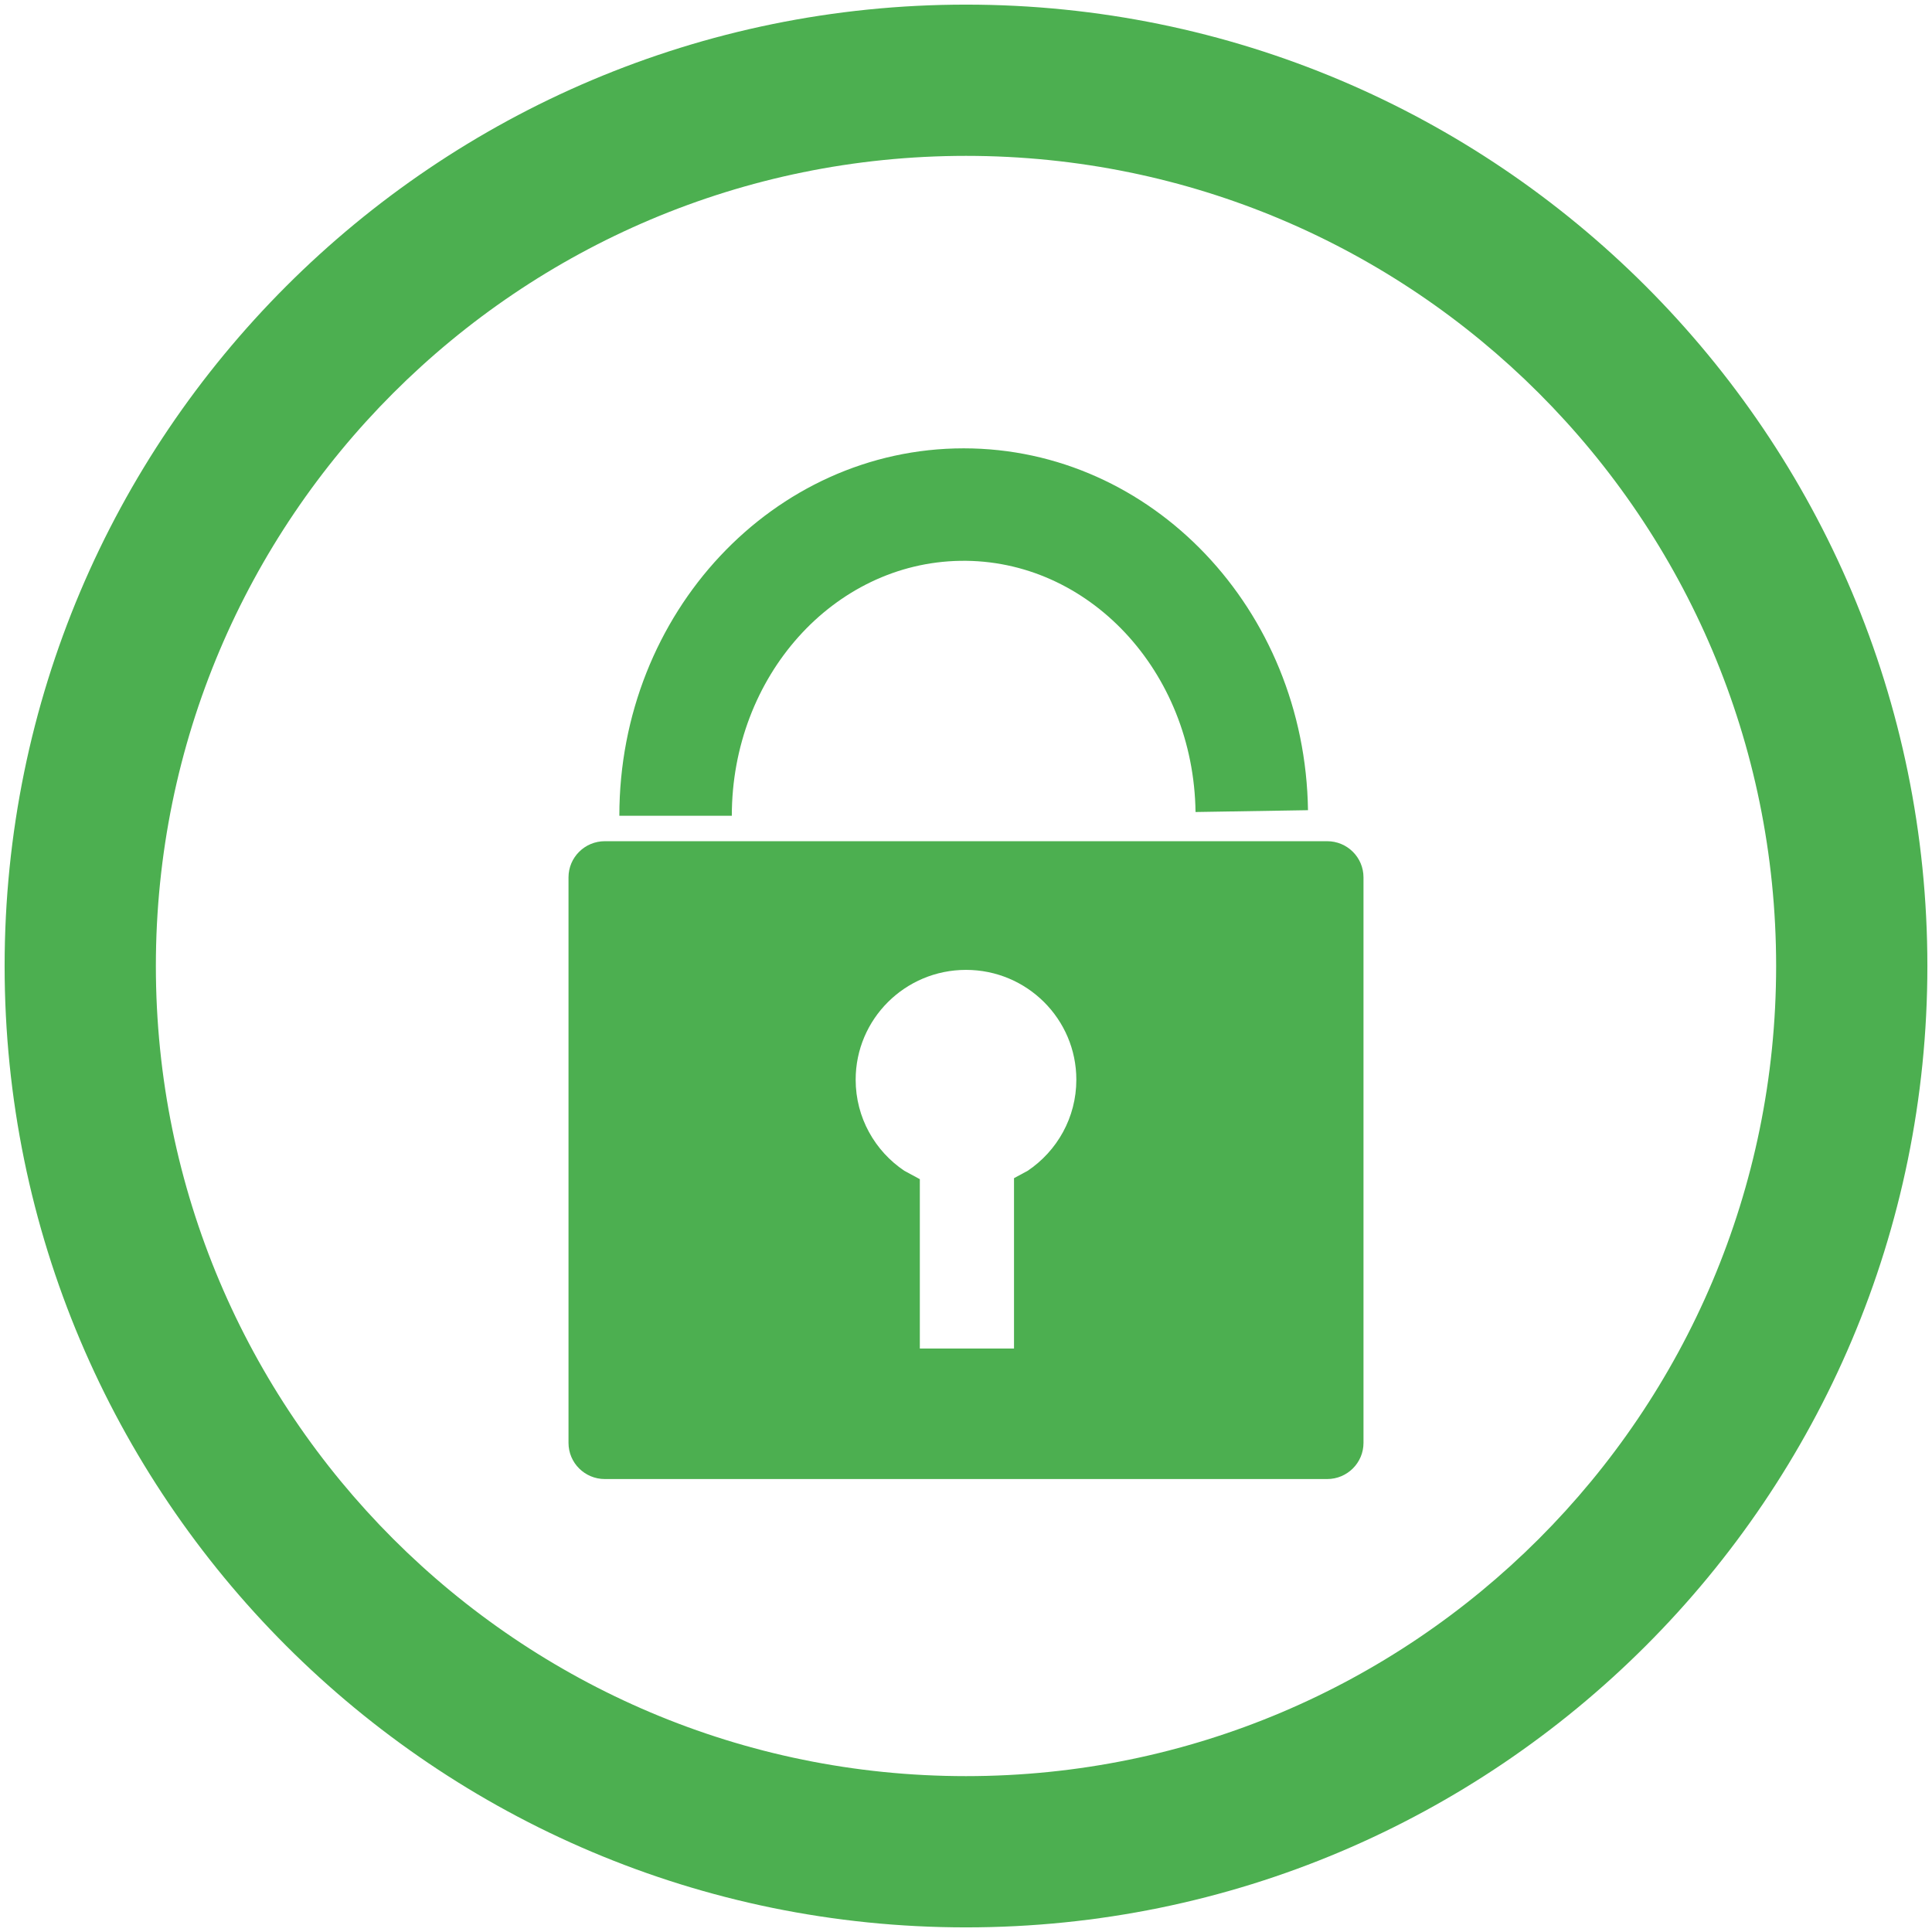 <svg width="418" height="418" xmlns="http://www.w3.org/2000/svg" xmlns:xlink="http://www.w3.org/1999/xlink" overflow="hidden"><defs><clipPath id="clip0"><path d="M549 151 967 151 967 569 549 569Z" fill-rule="evenodd" clip-rule="evenodd"/></clipPath></defs><g clip-path="url(#clip0)" transform="translate(-549 -151)"><path d="M550 360C550 245.125 643.125 152 758 152 872.875 152 966 245.125 966 360 966 474.875 872.875 568 758 568 643.125 568 550 474.875 550 360ZM582.723 360C582.723 456.803 661.197 535.277 758 535.277 854.803 535.277 933.277 456.803 933.277 360 933.277 263.197 854.803 184.723 758 184.723 661.197 184.723 582.723 263.197 582.723 360Z" fill="#4CAF50" fill-rule="evenodd"/><path d="M758 360.839C744.816 360.839 734.128 371.477 734.128 384.601 734.128 392.803 738.303 400.035 744.653 404.305L748.012 406.12 748.012 442.764 768.388 442.764 768.388 405.904 771.347 404.305C777.697 400.035 781.872 392.803 781.872 384.601 781.872 371.477 771.184 360.839 758 360.839ZM679.858 333 836.142 333C840.482 333 844 336.502 844 340.822L844 463.178C844 467.498 840.482 471 836.142 471L679.858 471C675.518 471 672 467.498 672 463.178L672 340.822C672 336.502 675.518 333 679.858 333Z" fill="#4CAF50" fill-rule="evenodd"/><path d="M683 327.5C683 283.593 716.355 248 757.5 248 798.203 248 831.372 282.86 831.991 326.29L807.661 326.685C807.252 296.221 784.463 271.889 756.759 272.339 729.345 272.785 707.333 297.35 707.333 327.5Z" fill="#4CAF50" fill-rule="evenodd"/></g></svg>